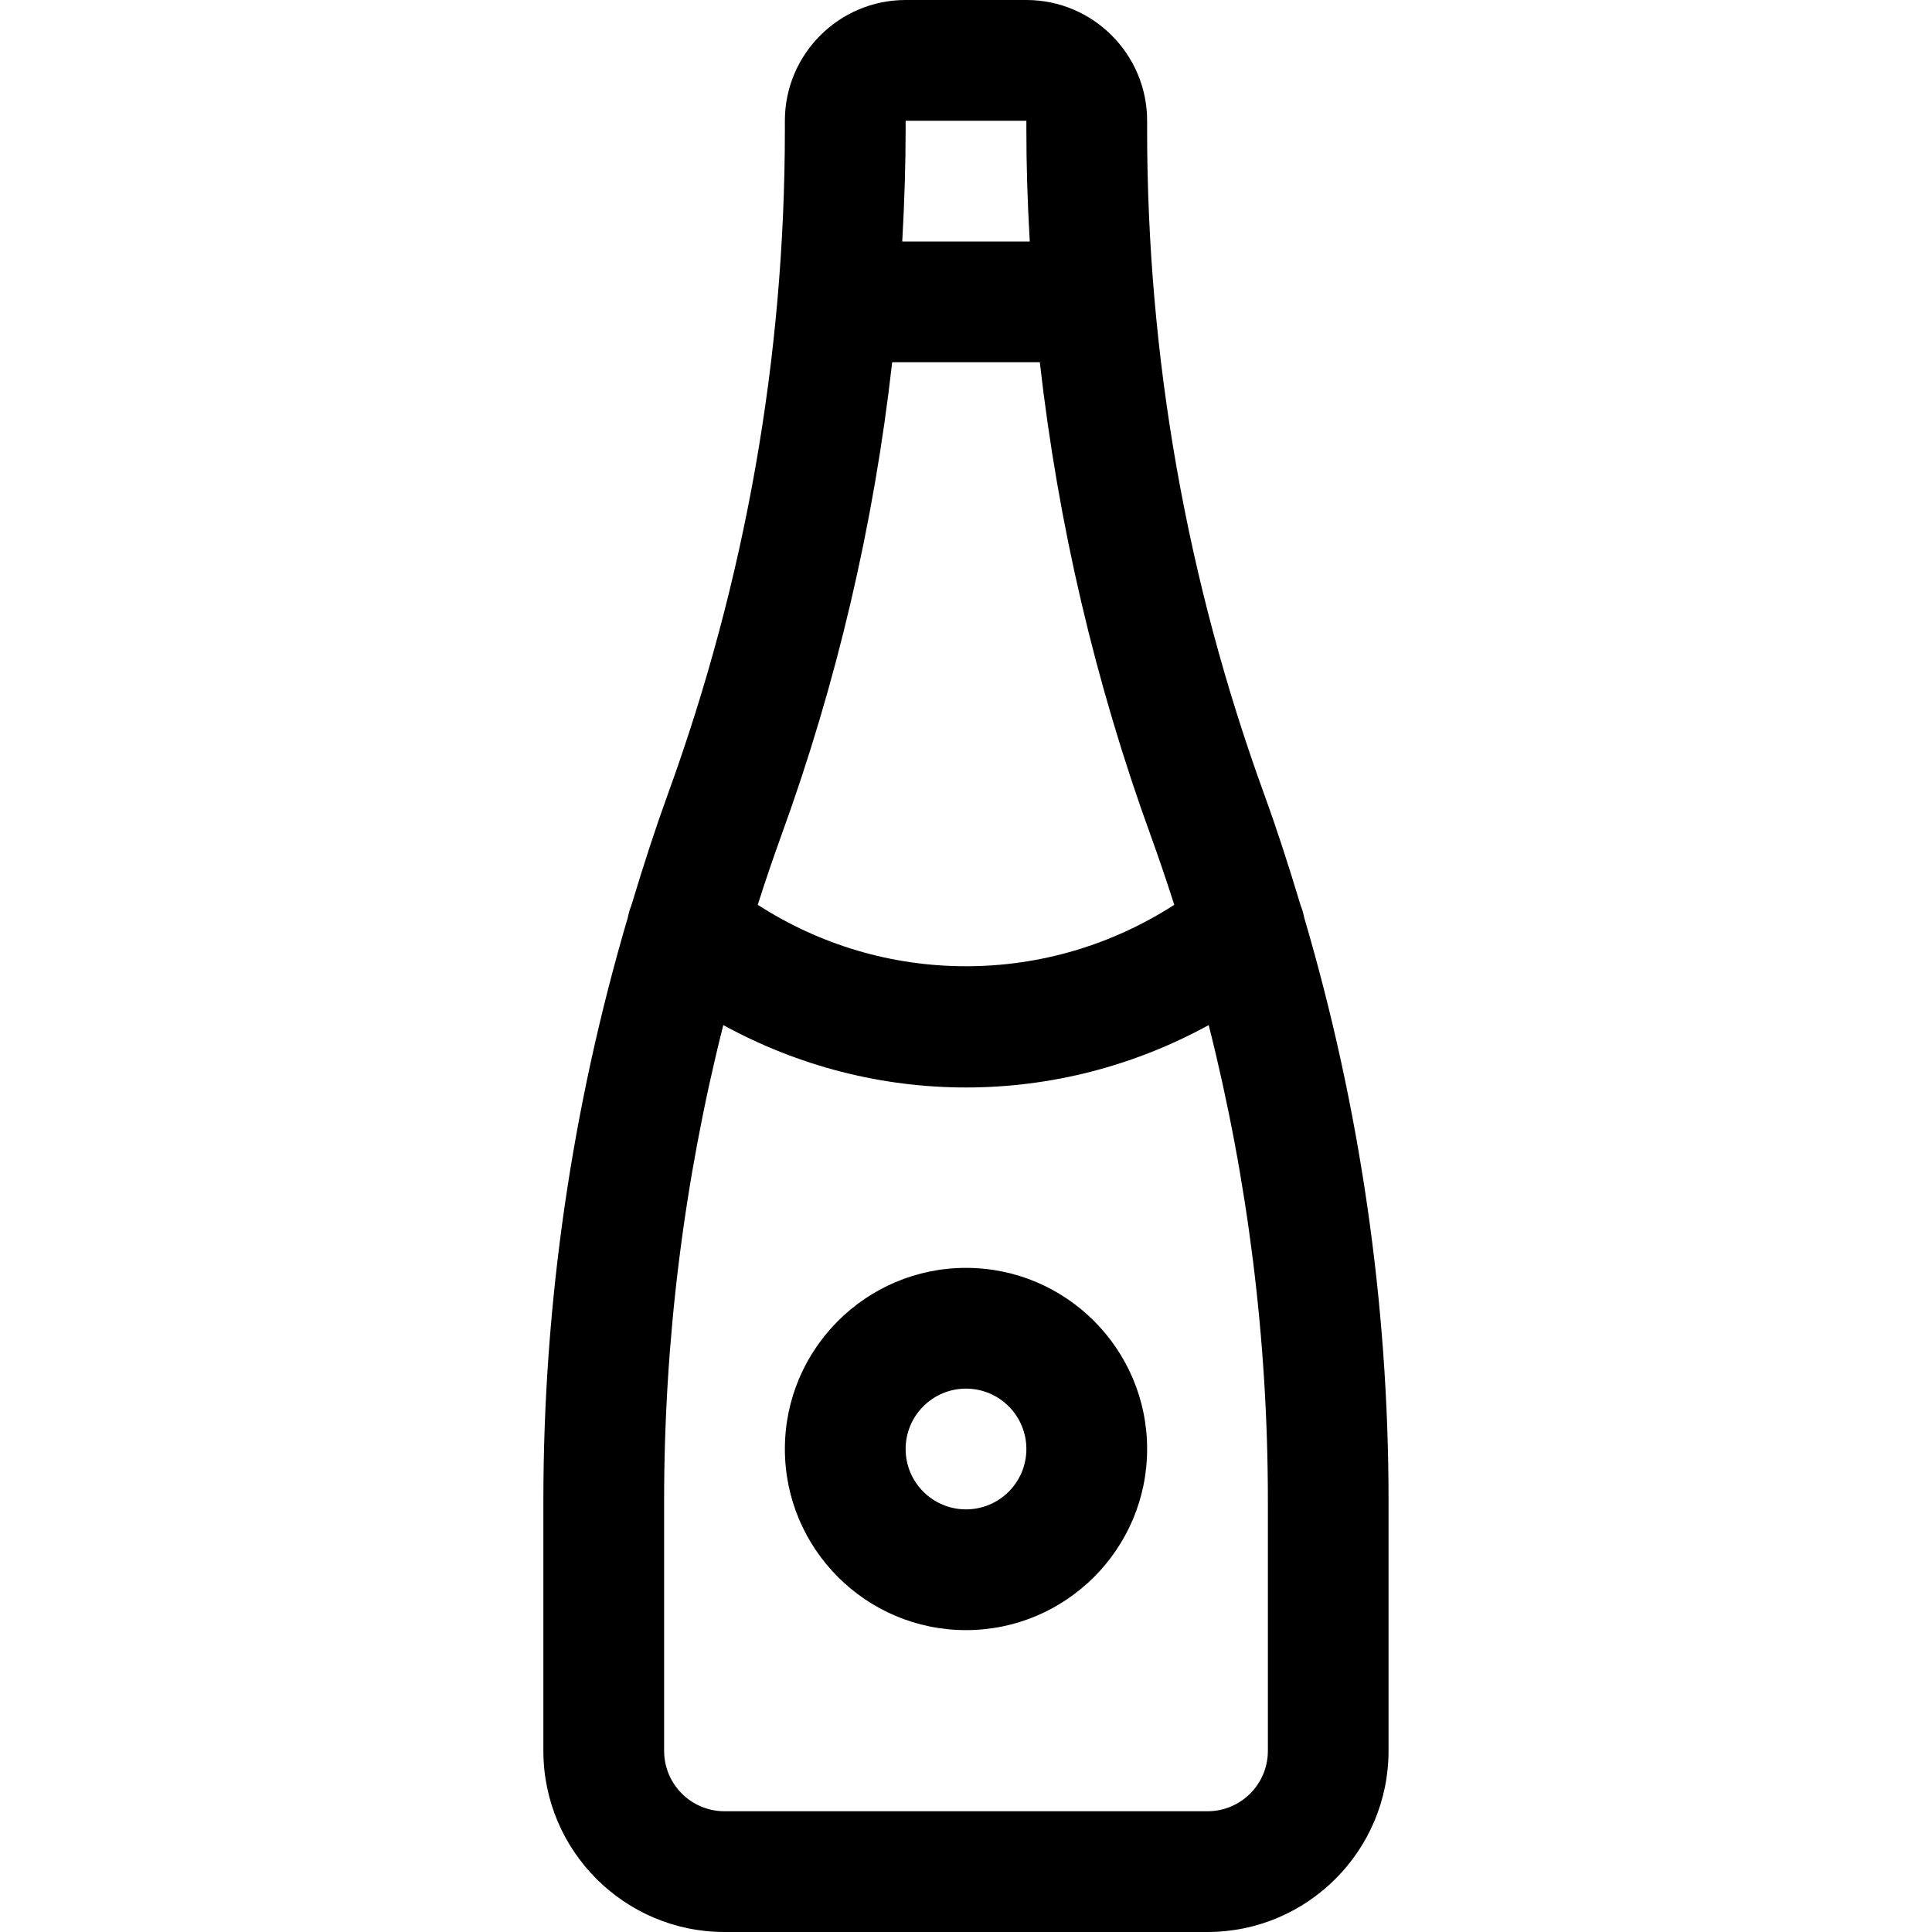 <?xml version="1.0" encoding="utf-8"?>
<!-- Generator: Adobe Illustrator 22.1.0, SVG Export Plug-In . SVG Version: 6.00 Build 0)  -->
<svg version="1.1" id="Regular" xmlns="http://www.w3.org/2000/svg" xmlns:xlink="http://www.w3.org/1999/xlink" x="0px" y="0px"
	 viewBox="0 0 24 24" style="enable-background:new 0 0 24 24;" xml:space="preserve">
<title>champagne-bottle</title>
<g>
	<path d="M9,24c-1.241,0-2.25-1.009-2.25-2.25v-3.111c0-2.443,0.353-4.879,1.049-7.241c0.009-0.05,0.023-0.098,0.042-0.144
		c0.161-0.534,0.305-0.974,0.454-1.385C9.26,7.214,9.75,4.436,9.75,1.611V1.5c0-0.827,0.673-1.5,1.5-1.5h1.5
		c0.827,0,1.5,0.673,1.5,1.5v0.111c0,2.825,0.49,5.603,1.455,8.258c0.149,0.409,0.293,0.85,0.454,1.385
		c0.019,0.046,0.033,0.094,0.042,0.144c0.695,2.361,1.048,4.797,1.048,7.241v3.111c0,1.241-1.009,2.25-2.25,2.25H9z M8.985,12.734
		c-0.488,1.932-0.735,3.916-0.735,5.905v3.111c0,0.414,0.336,0.75,0.75,0.75h6c0.414,0,0.75-0.336,0.75-0.75v-3.111
		c0-1.99-0.247-3.974-0.735-5.905c-0.927,0.508-1.959,0.775-3.015,0.775C10.944,13.509,9.912,13.242,8.985,12.734z M9.413,11.24
		c0.777,0.5,1.666,0.763,2.587,0.763s1.81-0.263,2.587-0.763c-0.099-0.309-0.195-0.592-0.292-0.859
		c-0.687-1.89-1.15-3.867-1.378-5.881h-1.834c-0.227,2.013-0.69,3.99-1.378,5.881C9.608,10.649,9.511,10.932,9.413,11.24z M12.792,3
		c-0.029-0.499-0.042-0.956-0.042-1.389V1.5h-1.5l0,0.111c0,0.434-0.014,0.891-0.042,1.389H12.792z"/>
	<path d="M12,20.25c-1.241,0-2.25-1.009-2.25-2.25s1.009-2.25,2.25-2.25c1.241,0,2.25,1.009,2.25,2.25S13.241,20.25,12,20.25z
		 M12,17.25c-0.414,0-0.75,0.336-0.75,0.75s0.336,0.75,0.75,0.75s0.75-0.336,0.75-0.75S12.414,17.25,12,17.25z"/>
</g>
</svg>
